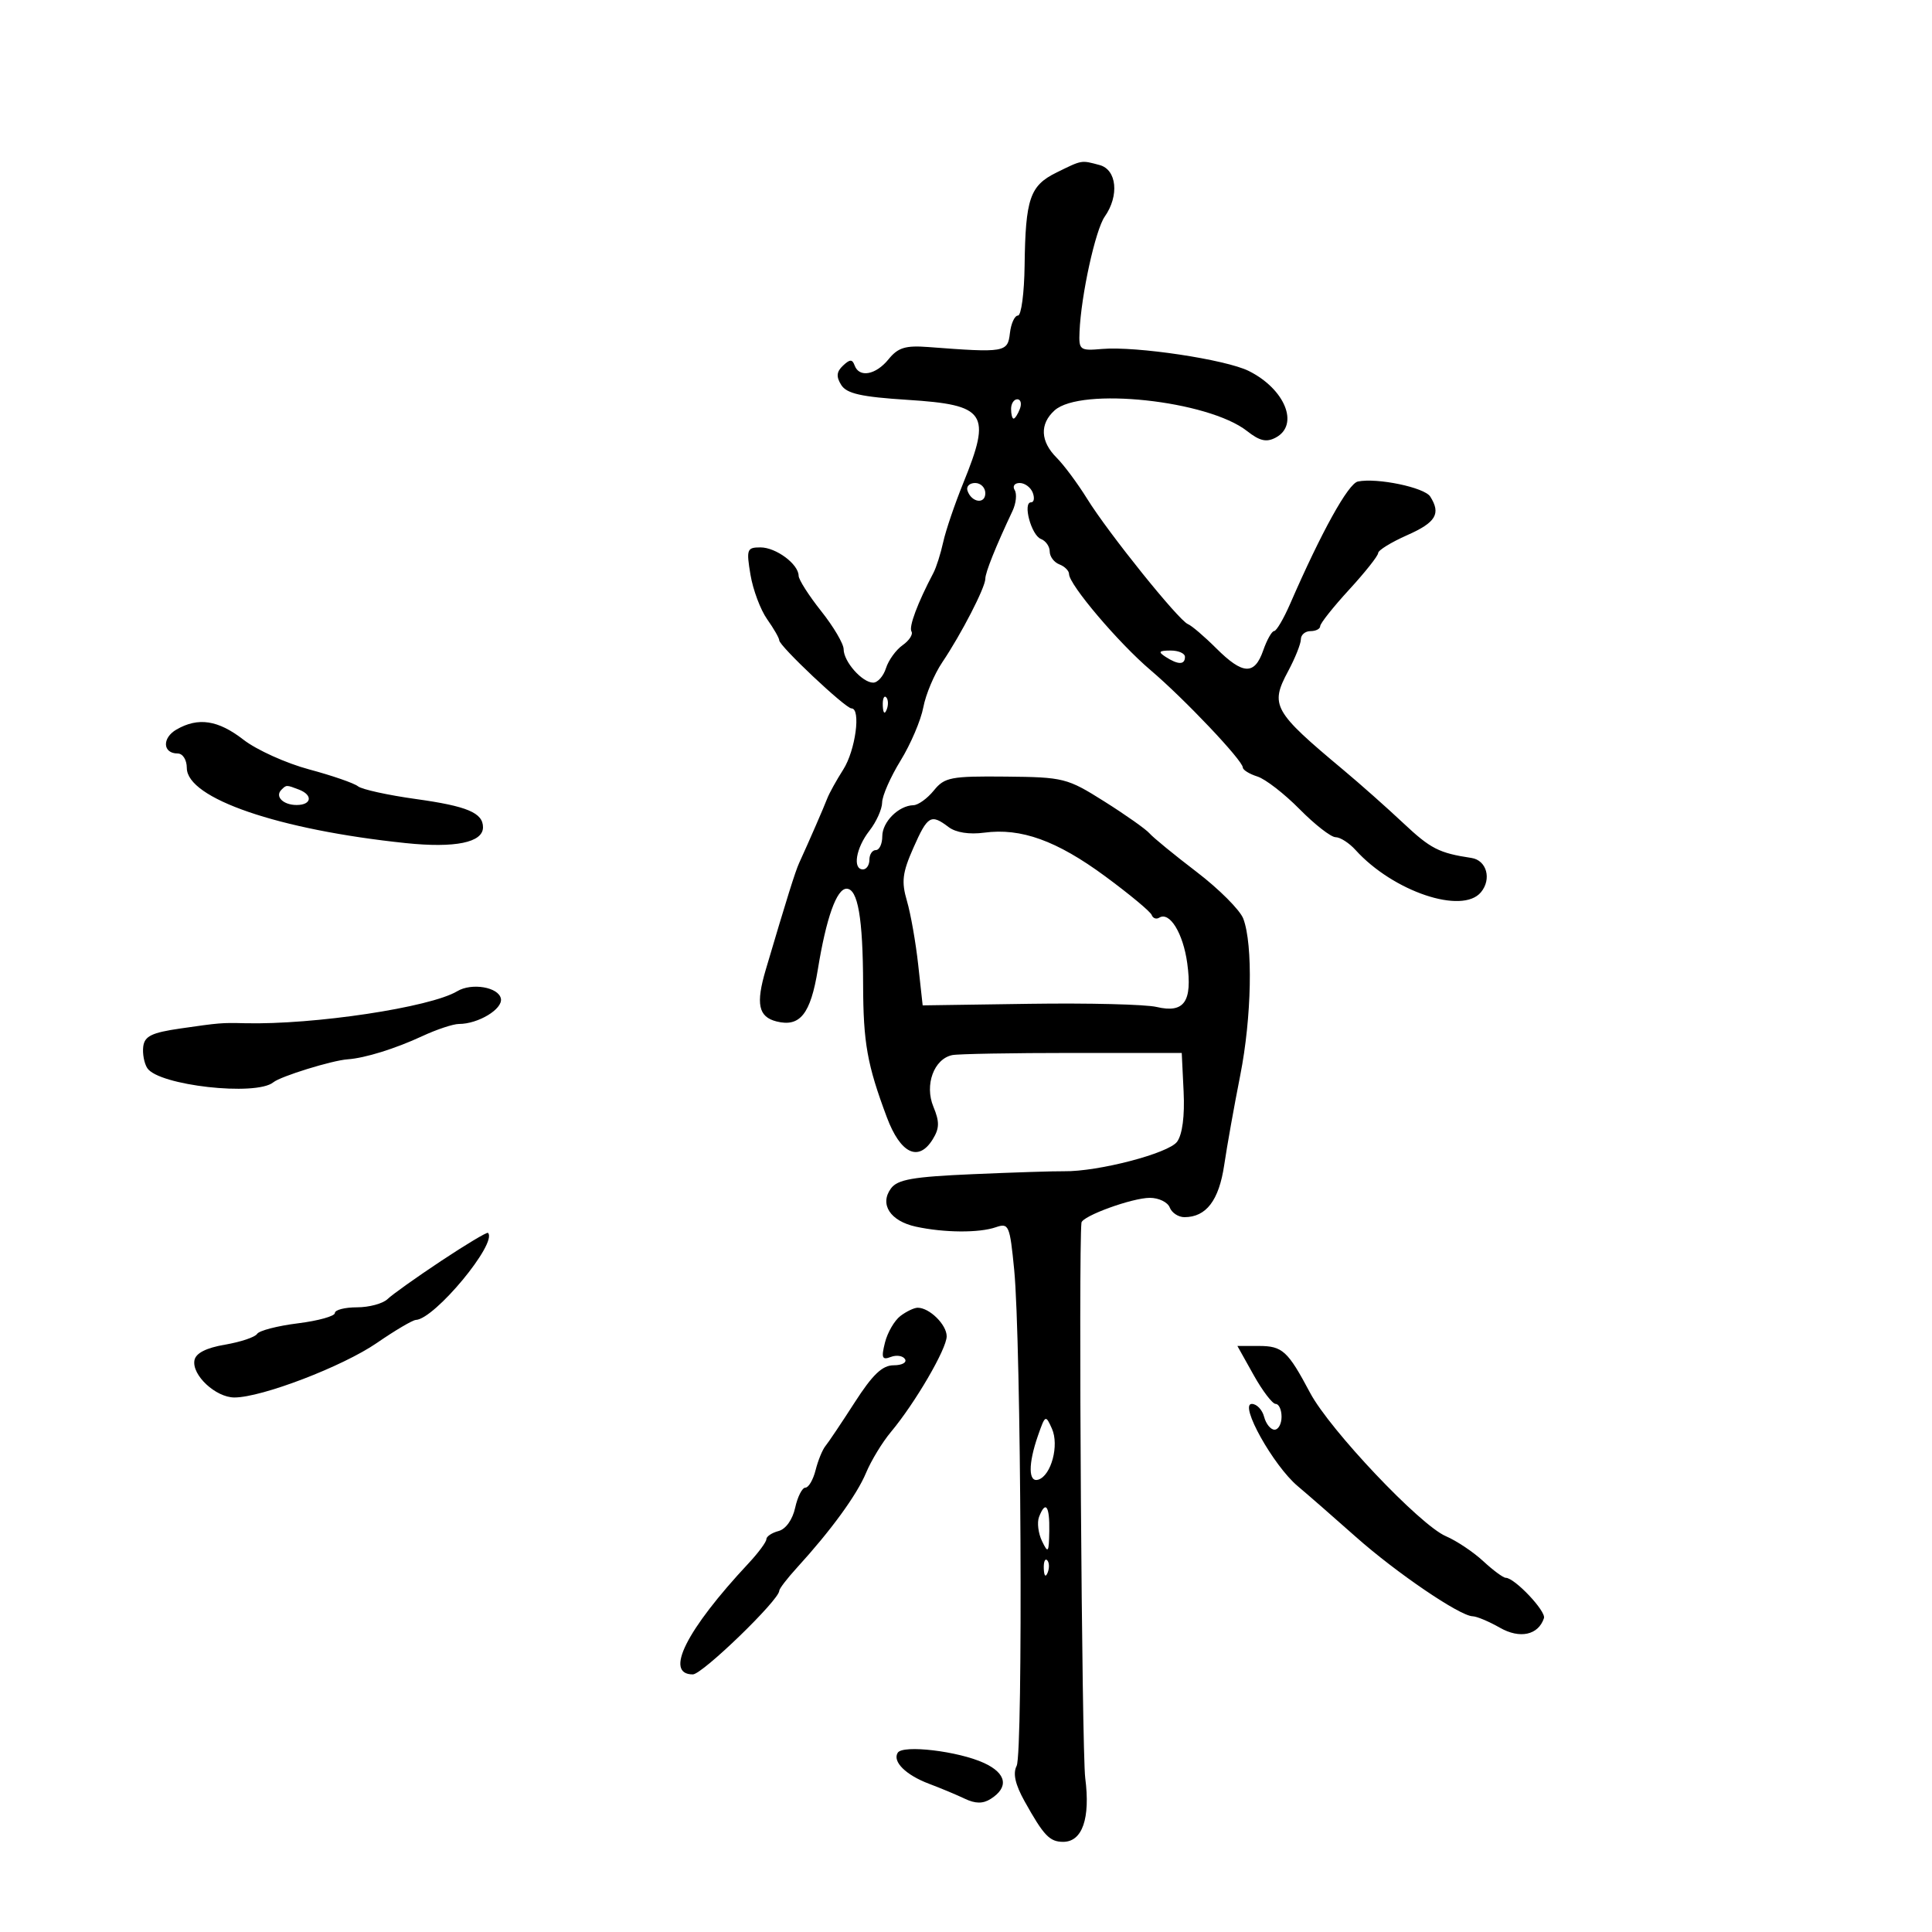 <svg xmlns="http://www.w3.org/2000/svg" width="300" height="300" viewBox="0 0 300 300" version="1.1">
	<path d="M 164.041 26.798 C 159.923 28.824, 159.234 30.841, 159.100 41.250 C 159.045 45.513, 158.580 49, 158.066 49 C 157.553 49, 156.990 50.237, 156.816 51.750 C 156.475 54.721, 156.047 54.794, 144.139 53.887 C 140.600 53.618, 139.440 53.974, 137.979 55.778 C 135.998 58.223, 133.423 58.699, 132.708 56.750 C 132.344 55.756, 131.973 55.762, 130.897 56.778 C 129.889 57.730, 129.820 58.493, 130.627 59.778 C 131.473 61.124, 133.723 61.629, 140.947 62.090 C 153.135 62.869, 153.990 64.143, 149.591 74.970 C 148.265 78.231, 146.858 82.370, 146.463 84.167 C 146.069 85.964, 145.382 88.124, 144.937 88.967 C 142.489 93.609, 141.091 97.339, 141.533 98.053 C 141.808 98.499, 141.190 99.456, 140.160 100.182 C 139.130 100.907, 137.967 102.513, 137.576 103.750 C 137.185 104.987, 136.290 106, 135.588 106 C 133.889 106, 131 102.733, 131 100.812 C 131 99.970, 129.429 97.306, 127.510 94.891 C 125.590 92.476, 124.015 90.007, 124.010 89.405 C 123.994 87.598, 120.499 85, 118.083 85 C 115.981 85, 115.873 85.295, 116.534 89.250 C 116.924 91.588, 118.089 94.694, 119.122 96.154 C 120.155 97.614, 121 99.087, 121 99.427 C 121 100.311, 131.281 110, 132.219 110 C 133.718 110, 132.839 116.524, 130.938 119.500 C 129.884 121.150, 128.763 123.175, 128.447 124 C 127.908 125.408, 125.631 130.637, 124.092 134 C 123.489 135.319, 122.179 139.505, 118.908 150.571 C 117.337 155.886, 117.757 157.901, 120.585 158.611 C 124.224 159.524, 125.868 157.453, 126.993 150.543 C 128.297 142.529, 129.908 138, 131.453 138 C 133.208 138, 133.995 142.557, 134.024 152.875 C 134.049 161.949, 134.654 165.331, 137.713 173.500 C 139.823 179.132, 142.623 180.480, 144.826 176.923 C 145.890 175.207, 145.911 174.200, 144.934 171.841 C 143.536 168.465, 145.021 164.421, 147.874 163.834 C 148.768 163.650, 157.150 163.500, 166.500 163.500 L 183.500 163.500 183.791 169.502 C 183.975 173.292, 183.601 176.163, 182.776 177.291 C 181.457 179.095, 170.493 181.953, 165.208 181.871 C 163.719 181.847, 157.348 182.052, 151.052 182.325 C 141.741 182.729, 139.368 183.144, 138.341 184.549 C 136.541 187.009, 138.247 189.614, 142.222 190.476 C 146.613 191.428, 152.021 191.467, 154.632 190.565 C 156.645 189.870, 156.805 190.241, 157.482 197.164 C 158.561 208.194, 158.879 272.247, 157.864 274.202 C 157.256 275.374, 157.640 277.089, 159.097 279.702 C 162.068 285.034, 162.987 286, 165.087 286 C 168.066 286, 169.326 282.360, 168.515 276.093 C 167.981 271.969, 167.452 194.121, 167.928 189.859 C 168.044 188.823, 175.816 186, 178.552 186 C 179.933 186, 181.322 186.675, 181.638 187.500 C 181.955 188.325, 182.980 189, 183.916 189 C 187.297 189, 189.279 186.404, 190.094 180.907 C 190.534 177.933, 191.653 171.675, 192.579 167 C 194.365 157.984, 194.586 146.672, 193.055 142.645 C 192.548 141.311, 189.290 138.048, 185.816 135.394 C 182.342 132.741, 179.050 130.046, 178.500 129.407 C 177.950 128.767, 174.800 126.542, 171.500 124.462 C 165.710 120.813, 165.173 120.677, 156.162 120.590 C 147.628 120.508, 146.668 120.694, 145.002 122.750 C 144 123.987, 142.577 125.014, 141.840 125.032 C 139.543 125.086, 137 127.624, 137 129.860 C 137 131.037, 136.550 132, 136 132 C 135.450 132, 135 132.675, 135 133.500 C 135 134.325, 134.550 135, 134 135 C 132.354 135, 132.909 131.674, 135 129 C 136.076 127.625, 136.966 125.650, 136.978 124.611 C 136.990 123.571, 138.280 120.641, 139.844 118.099 C 141.408 115.557, 142.995 111.840, 143.370 109.839 C 143.746 107.838, 145.069 104.693, 146.310 102.851 C 149.271 98.455, 153 91.219, 153 89.870 C 153 88.895, 154.608 84.885, 157.220 79.345 C 157.779 78.160, 157.931 76.698, 157.559 76.095 C 157.187 75.493, 157.535 75, 158.334 75 C 159.133 75, 160.045 75.675, 160.362 76.500 C 160.678 77.325, 160.564 78, 160.107 78 C 158.765 78, 160.136 83.115, 161.632 83.689 C 162.385 83.978, 163 84.855, 163 85.638 C 163 86.422, 163.675 87.322, 164.500 87.638 C 165.325 87.955, 166 88.629, 166 89.136 C 166 90.777, 173.678 99.829, 178.657 104.059 C 183.907 108.519, 192.965 118.079, 192.987 119.183 C 192.994 119.558, 194.012 120.186, 195.250 120.578 C 196.488 120.969, 199.433 123.250, 201.797 125.645 C 204.160 128.040, 206.677 130, 207.392 130 C 208.106 130, 209.500 130.895, 210.490 131.989 C 216.324 138.435, 227.054 142.050, 229.960 138.548 C 231.657 136.504, 230.849 133.579, 228.489 133.223 C 223.431 132.459, 222.141 131.797, 217.875 127.785 C 215.369 125.428, 211.190 121.722, 208.588 119.548 C 197.703 110.457, 197.180 109.522, 200.017 104.229 C 201.108 102.194, 202 99.960, 202 99.265 C 202 98.569, 202.675 98, 203.500 98 C 204.325 98, 205 97.653, 205 97.228 C 205 96.804, 207.025 94.251, 209.500 91.555 C 211.975 88.859, 214 86.303, 214 85.874 C 214 85.445, 216.025 84.198, 218.500 83.103 C 222.971 81.125, 223.778 79.776, 222.087 77.107 C 221.188 75.687, 213.838 74.158, 210.853 74.770 C 209.357 75.076, 205.182 82.611, 200.343 93.739 C 199.329 96.070, 198.207 97.982, 197.848 97.989 C 197.489 97.995, 196.725 99.350, 196.150 101 C 194.800 104.872, 192.990 104.788, 188.850 100.661 C 187.007 98.824, 185.031 97.137, 184.458 96.911 C 183.026 96.346, 172.102 82.763, 168.821 77.466 C 167.347 75.088, 165.210 72.210, 164.071 71.071 C 161.540 68.540, 161.421 65.833, 163.750 63.730 C 167.816 60.059, 187.597 62.178, 193.641 66.932 C 195.612 68.483, 196.656 68.719, 198.107 67.943 C 201.794 65.969, 199.539 60.413, 193.912 57.606 C 190.335 55.822, 176.397 53.729, 171.128 54.186 C 167.670 54.485, 167.506 54.359, 167.629 51.500 C 167.871 45.837, 170.091 35.707, 171.545 33.632 C 173.820 30.385, 173.418 26.345, 170.750 25.630 C 167.848 24.853, 168.075 24.813, 164.041 26.798 M 157 63.500 C 157 64.325, 157.177 65, 157.393 65 C 157.609 65, 158.045 64.325, 158.362 63.500 C 158.678 62.675, 158.501 62, 157.969 62 C 157.436 62, 157 62.675, 157 63.500 M 150.229 76.188 C 150.847 78.042, 153 78.349, 153 76.583 C 153 75.713, 152.287 75, 151.417 75 C 150.546 75, 150.011 75.534, 150.229 76.188 M 181 102 C 182.939 103.253, 184 103.253, 184 102 C 184 101.450, 182.988 101.007, 181.750 101.015 C 179.931 101.028, 179.787 101.216, 181 102 M 137.079 109.583 C 137.127 110.748, 137.364 110.985, 137.683 110.188 C 137.972 109.466, 137.936 108.603, 137.604 108.271 C 137.272 107.939, 137.036 108.529, 137.079 109.583 M 27.397 113.285 C 25.136 114.591, 25.257 117, 27.583 117 C 28.384 117, 29.003 117.979, 29.008 119.250 C 29.024 123.975, 43.241 128.853, 63 130.915 C 70.661 131.714, 75 130.827, 75 128.462 C 75 126.214, 72.546 125.180, 64.587 124.074 C 60.235 123.470, 56.185 122.579, 55.587 122.095 C 54.989 121.611, 51.575 120.431, 48 119.472 C 44.425 118.514, 39.839 116.440, 37.809 114.865 C 33.861 111.801, 30.777 111.334, 27.397 113.285 M 43.694 122.639 C 42.651 123.682, 43.972 125, 46.059 125 C 48.395 125, 48.627 123.455, 46.418 122.607 C 44.466 121.858, 44.476 121.858, 43.694 122.639 M 141.831 131.650 C 140.118 135.522, 139.950 136.903, 140.830 139.900 C 141.410 141.880, 142.197 146.338, 142.578 149.807 L 143.271 156.114 159.886 155.871 C 169.024 155.738, 177.891 155.957, 179.591 156.359 C 183.890 157.374, 185.174 155.546, 184.355 149.572 C 183.715 144.904, 181.621 141.498, 180.005 142.497 C 179.546 142.781, 179.020 142.592, 178.835 142.079 C 178.651 141.565, 175.403 138.864, 171.617 136.075 C 164.086 130.528, 158.544 128.530, 152.821 129.297 C 150.512 129.607, 148.420 129.278, 147.302 128.430 C 144.549 126.343, 144.048 126.638, 141.831 131.650 M 71 153.915 C 66.823 156.425, 48.738 159.149, 38 158.885 C 34.430 158.797, 34.092 158.825, 28 159.705 C 23.571 160.345, 22.450 160.889, 22.244 162.500 C 22.104 163.600, 22.385 165.110, 22.869 165.856 C 24.617 168.549, 39.760 170.254, 42.444 168.059 C 43.590 167.122, 51.571 164.655, 54 164.488 C 56.666 164.304, 61.401 162.833, 65.566 160.893 C 67.802 159.852, 70.368 159, 71.269 159 C 74.251 159, 78.086 156.687, 77.780 155.072 C 77.441 153.281, 73.246 152.565, 71 153.915 M 68.495 195.799 C 64.648 198.352, 60.905 201.017, 60.179 201.720 C 59.452 202.424, 57.314 203, 55.429 203 C 53.543 203, 52 203.398, 52 203.885 C 52 204.371, 49.413 205.092, 46.250 205.486 C 43.087 205.880, 40.242 206.617, 39.927 207.123 C 39.613 207.630, 37.366 208.383, 34.936 208.798 C 32.012 209.297, 30.409 210.115, 30.197 211.215 C 29.755 213.513, 33.496 217, 36.404 217 C 40.637 217, 53.216 212.184, 58.514 208.535 C 61.337 206.591, 64.063 204.982, 64.573 204.959 C 67.500 204.829, 77.315 192.982, 75.773 191.440 C 75.618 191.285, 72.343 193.246, 68.495 195.799 M 139.816 204.344 C 138.890 205.048, 137.810 206.907, 137.417 208.476 C 136.821 210.851, 136.972 211.225, 138.318 210.708 C 139.208 210.367, 140.202 210.518, 140.527 211.044 C 140.852 211.570, 140.063 212, 138.773 212 C 137.013 212, 135.504 213.436, 132.728 217.750 C 130.693 220.912, 128.645 223.965, 128.177 224.534 C 127.709 225.102, 127.019 226.790, 126.644 228.284 C 126.269 229.778, 125.556 231, 125.060 231 C 124.565 231, 123.850 232.405, 123.473 234.121 C 123.067 235.969, 122.015 237.445, 120.894 237.738 C 119.852 238.010, 119 238.583, 119 239.011 C 119 239.439, 117.753 241.123, 116.230 242.754 C 106.549 253.117, 103.098 260, 107.584 260 C 109.054 260, 121 248.441, 121 247.019 C 121 246.704, 122.237 245.090, 123.750 243.434 C 129.038 237.642, 133.040 232.149, 134.477 228.709 C 135.274 226.802, 137.007 223.950, 138.329 222.371 C 142.095 217.870, 147 209.459, 147 207.500 C 147 205.696, 144.330 203.064, 142.500 203.064 C 141.950 203.064, 140.742 203.640, 139.816 204.344 M 194.656 213.500 C 196.039 215.975, 197.583 218, 198.085 218 C 198.588 218, 199 218.900, 199 220 C 199 221.100, 198.508 222, 197.906 222 C 197.305 222, 196.577 221.100, 196.290 220 C 196.002 218.900, 195.142 218, 194.379 218 C 192.372 218, 197.710 227.565, 201.500 230.758 C 203.150 232.148, 207.200 235.684, 210.500 238.615 C 216.799 244.209, 226.680 250.931, 228.669 250.974 C 229.312 250.988, 231.216 251.787, 232.900 252.750 C 236.002 254.523, 238.866 253.903, 239.744 251.268 C 240.102 250.194, 235.187 245, 233.812 245 C 233.422 245, 231.847 243.836, 230.312 242.413 C 228.777 240.991, 226.166 239.247, 224.510 238.538 C 220.496 236.819, 206.494 222.034, 203.438 216.288 C 199.956 209.739, 199.146 209, 195.448 209 L 192.141 209 194.656 213.500 M 161.169 222.945 C 159.639 227.335, 159.674 230.275, 161.250 229.752 C 163.246 229.089, 164.487 224.406, 163.344 221.846 C 162.368 219.658, 162.303 219.691, 161.169 222.945 M 161.340 235.555 C 161.012 236.411, 161.221 238.098, 161.804 239.305 C 162.758 241.280, 162.871 241.124, 162.932 237.750 C 163.003 233.821, 162.351 232.922, 161.340 235.555 M 162.079 243.583 C 162.127 244.748, 162.364 244.985, 162.683 244.188 C 162.972 243.466, 162.936 242.603, 162.604 242.271 C 162.272 241.939, 162.036 242.529, 162.079 243.583 M 139.398 272.165 C 138.546 273.543, 140.659 275.632, 144.283 276.993 C 146.052 277.658, 148.542 278.698, 149.815 279.305 C 151.456 280.086, 152.621 280.099, 153.815 279.347 C 156.695 277.533, 156.301 275.368, 152.797 273.755 C 148.792 271.912, 140.186 270.891, 139.398 272.165" stroke="none" fill="black" fill-rule="evenodd"/>
</svg>
